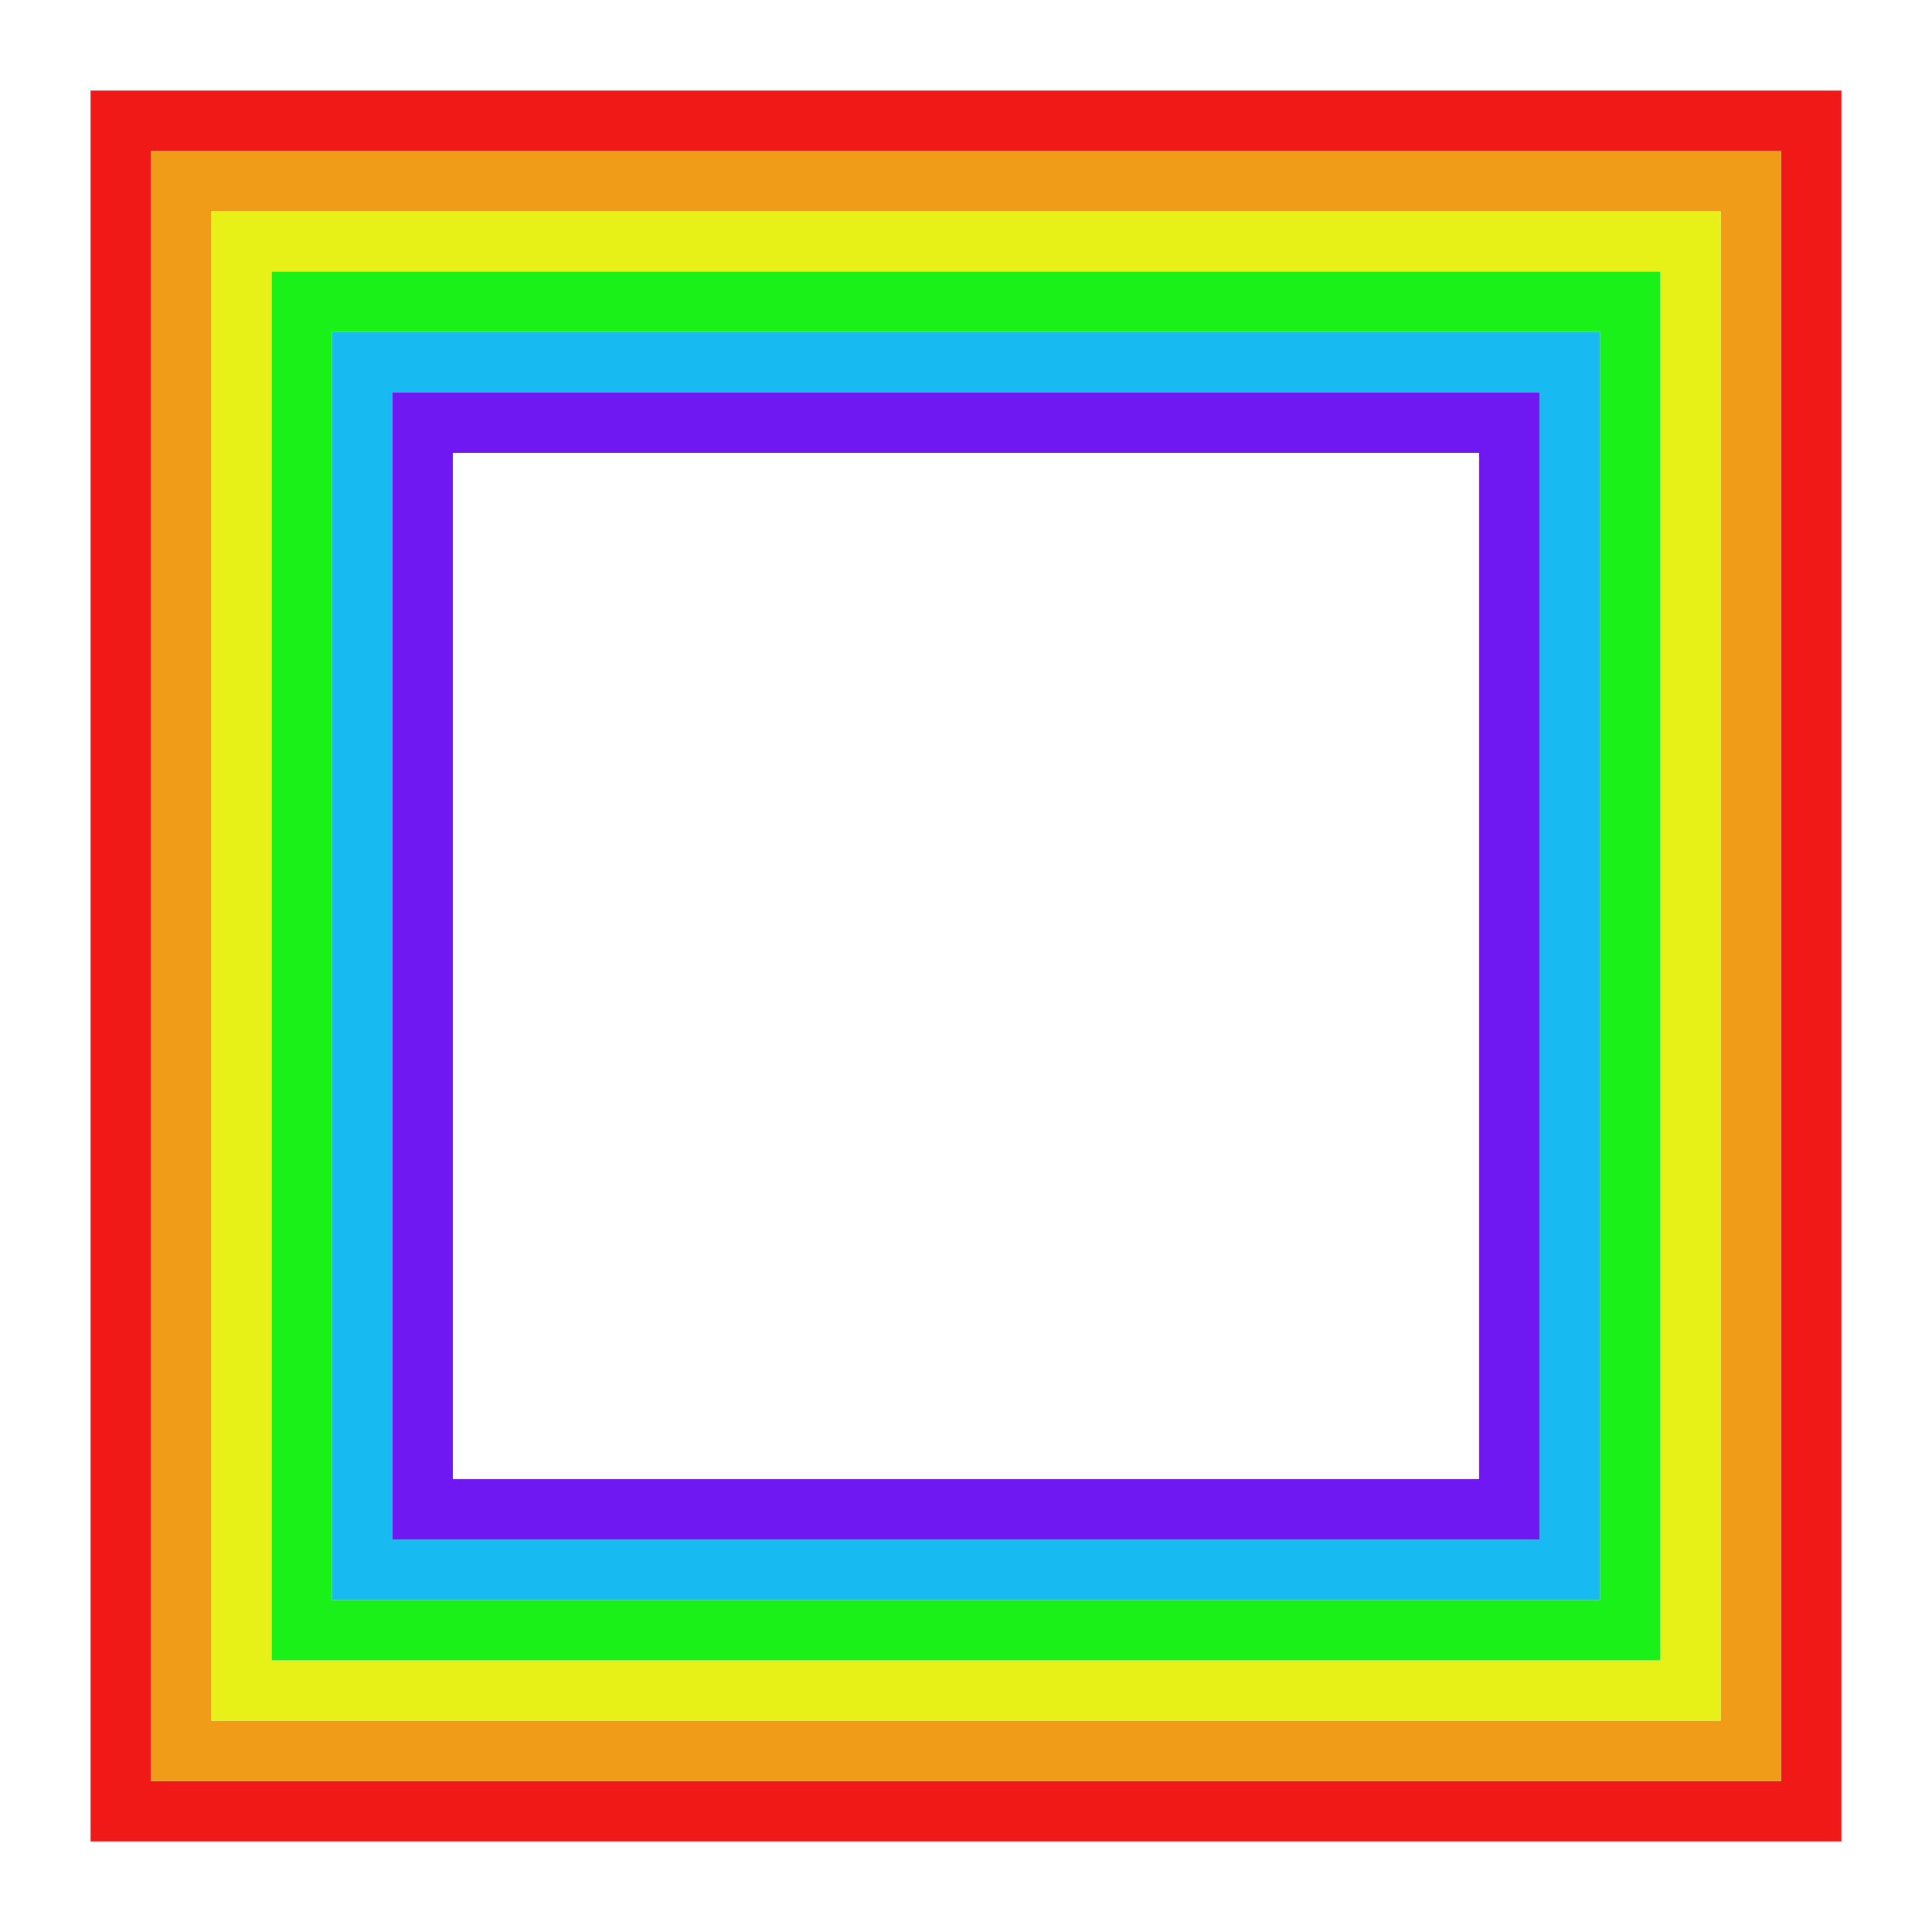 <svg xmlns:dc="http://purl.org/dc/elements/1.1/" xmlns:cc="http://creativecommons.org/ns#" xmlns:rdf="http://www.w3.org/1999/02/22-rdf-syntax-ns#" xmlns="http://www.w3.org/2000/svg" height="256" width="256" xml:space="preserve" viewBox="0 0 256 256" y="0px" x="0px" id="Layer_1" version="1.1"><rect y="16" x="16" height="224" width="224" id="rect840" style="opacity:1;fill:none;fill-opacity:1;stroke:#f11818;stroke-width:8;stroke-linecap:round;stroke-linejoin:miter;stroke-miterlimit:4;stroke-dasharray:none;stroke-dashoffset:0;stroke-opacity:1"/><rect y="24" x="24" height="208" width="208" id="rect842" style="opacity:1;fill:none;fill-opacity:1;stroke:#f19c18;stroke-width:8;stroke-linecap:round;stroke-linejoin:miter;stroke-miterlimit:4;stroke-dasharray:none;stroke-dashoffset:0;stroke-opacity:1"/><rect y="32" x="32" height="192" width="192" id="rect844" style="opacity:1;fill:none;fill-opacity:1;stroke:#e7f118;stroke-width:8;stroke-linecap:round;stroke-linejoin:miter;stroke-miterlimit:4;stroke-dasharray:none;stroke-dashoffset:0;stroke-opacity:1"/><rect y="40" x="40" height="176" width="176" id="rect846" style="opacity:1;fill:none;fill-opacity:1;stroke:#19f118;stroke-width:8;stroke-linecap:round;stroke-linejoin:miter;stroke-miterlimit:4;stroke-dasharray:none;stroke-dashoffset:0;stroke-opacity:1"/><rect y="48" x="48" height="160" width="160" id="rect848" style="opacity:1;fill:none;fill-opacity:1;stroke:#18bbf1;stroke-width:8;stroke-linecap:round;stroke-linejoin:miter;stroke-miterlimit:4;stroke-dasharray:none;stroke-dashoffset:0;stroke-opacity:1"/><rect y="56" x="56" height="144" width="144" id="rect850" style="opacity:1;fill:none;fill-opacity:1;stroke:#7018f1;stroke-width:8;stroke-linecap:round;stroke-linejoin:miter;stroke-miterlimit:4;stroke-dasharray:none;stroke-dashoffset:0;stroke-opacity:1"/></svg>
